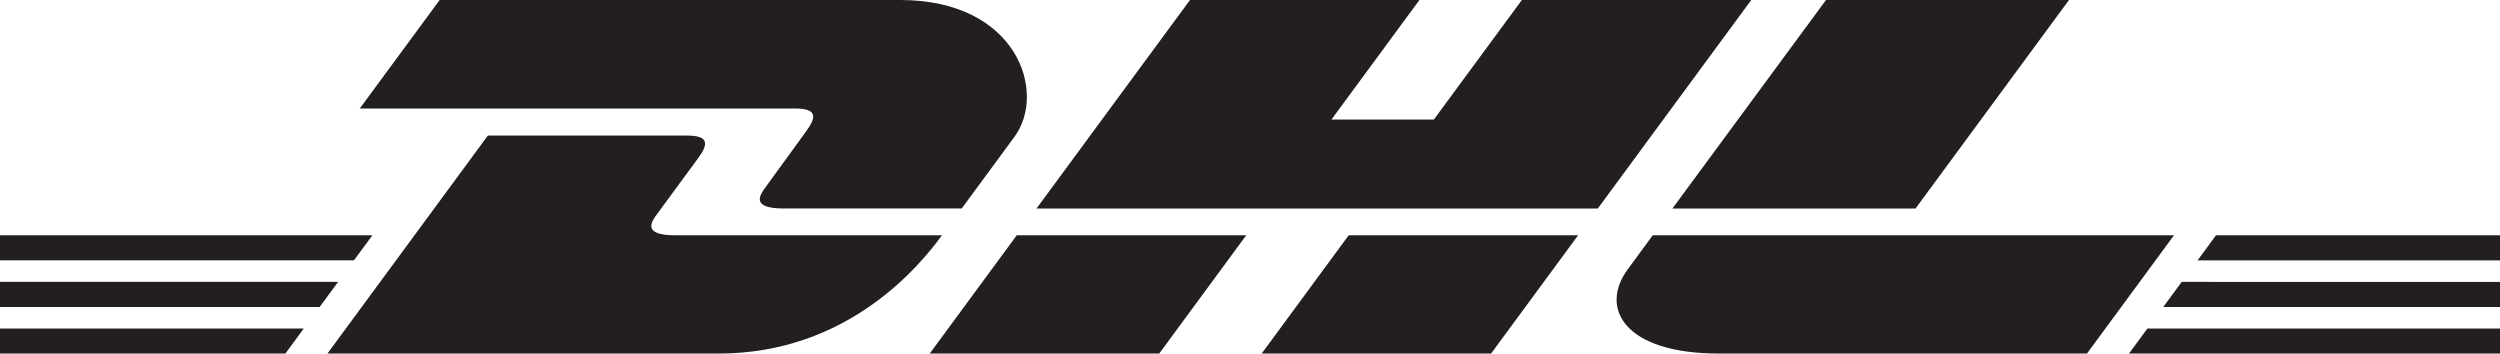 <?xml version="1.0" encoding="utf-8"?>
<!-- Generator: Adobe Illustrator 22.1.0, SVG Export Plug-In . SVG Version: 6.00 Build 0)  -->
<svg version="1.1" id="Layer_1" xmlns="http://www.w3.org/2000/svg" xmlns:xlink="http://www.w3.org/1999/xlink" x="0px" y="0px"
	 viewBox="0 0 200 28.284" style="enable-background:new 0 0 200 28.284;" xml:space="preserve">
<style type="text/css">
	.st0{fill:#231F20;}
</style>
<g>
	<path class="st0" d="M35.172,0l-6.39,8.681c0,0,33.126,0,34.825,0c1.76,0,1.737,0.669,0.877,1.834
		c-0.874,1.183-2.336,3.241-3.226,4.442c-0.452,0.611-1.268,1.722,1.438,1.722c2.861,0,14.241,0,14.241,0s2.296-3.124,4.22-5.735
		C83.775,7.392,81.384,0,72.025,0C63.649,0,35.172,0,35.172,0L35.172,0z"/>
	<path class="st0" d="M26.196,28.283l12.834-17.439c0,0,14.228,0.001,15.927,0.001c1.76,0,1.737,0.668,0.877,1.834
		c-0.874,1.183-2.361,3.219-3.251,4.421c-0.451,0.61-1.268,1.723,1.438,1.723c2.861,0,21.337,0,21.337,0
		c-1.774,2.431-7.531,9.461-17.866,9.461C49.117,28.283,26.196,28.283,26.196,28.283L26.196,28.283z"/>
	<path class="st0" d="M99.7,18.82l-6.96,9.462H74.38c0,0,6.956-9.461,6.962-9.461L99.7,18.82L99.7,18.82z"/>
	<polygon class="st0" points="127.825,16.68 82.92,16.68 95.199,0 113.554,0 106.515,9.564 114.708,9.564 121.749,0 140.101,0 
		127.825,16.68 	"/>
	<path class="st0" d="M126.25,18.822l-6.963,9.461h-18.353c0,0,6.956-9.461,6.962-9.461H126.25L126.25,18.822z"/>
	<polygon class="st0" points="0,22.552 27.047,22.552 25.569,24.562 0,24.562 0,22.552 	"/>
	<polygon class="st0" points="0,18.822 29.795,18.822 28.314,20.829 0,20.829 0,18.822 	"/>
	<polygon class="st0" points="0,26.285 24.3,26.285 22.83,28.283 0,28.283 0,26.285 	"/>
	<polygon class="st0" points="200,24.562 173.058,24.562 174.536,22.552 200,22.553 200,24.562 	"/>
	<polygon class="st0" points="200,28.283 170.319,28.284 171.789,26.285 200,26.285 200,28.283 	"/>
	<polygon class="st0" points="177.281,18.822 200,18.822 200,20.83 175.804,20.832 177.281,18.822 	"/>
	<path class="st0" d="M165.52,0l-12.278,16.68h-19.448c0,0,12.28-16.68,12.287-16.68H165.52L165.52,0z"/>
	<path class="st0" d="M132.219,18.822c0.001,0-1.341,1.834-1.993,2.715c-2.306,3.116-0.266,6.746,7.256,6.746
		c8.688,0,29.476,0,29.476,0l6.962-9.461H132.219L132.219,18.822z"/>
</g>
</svg>
